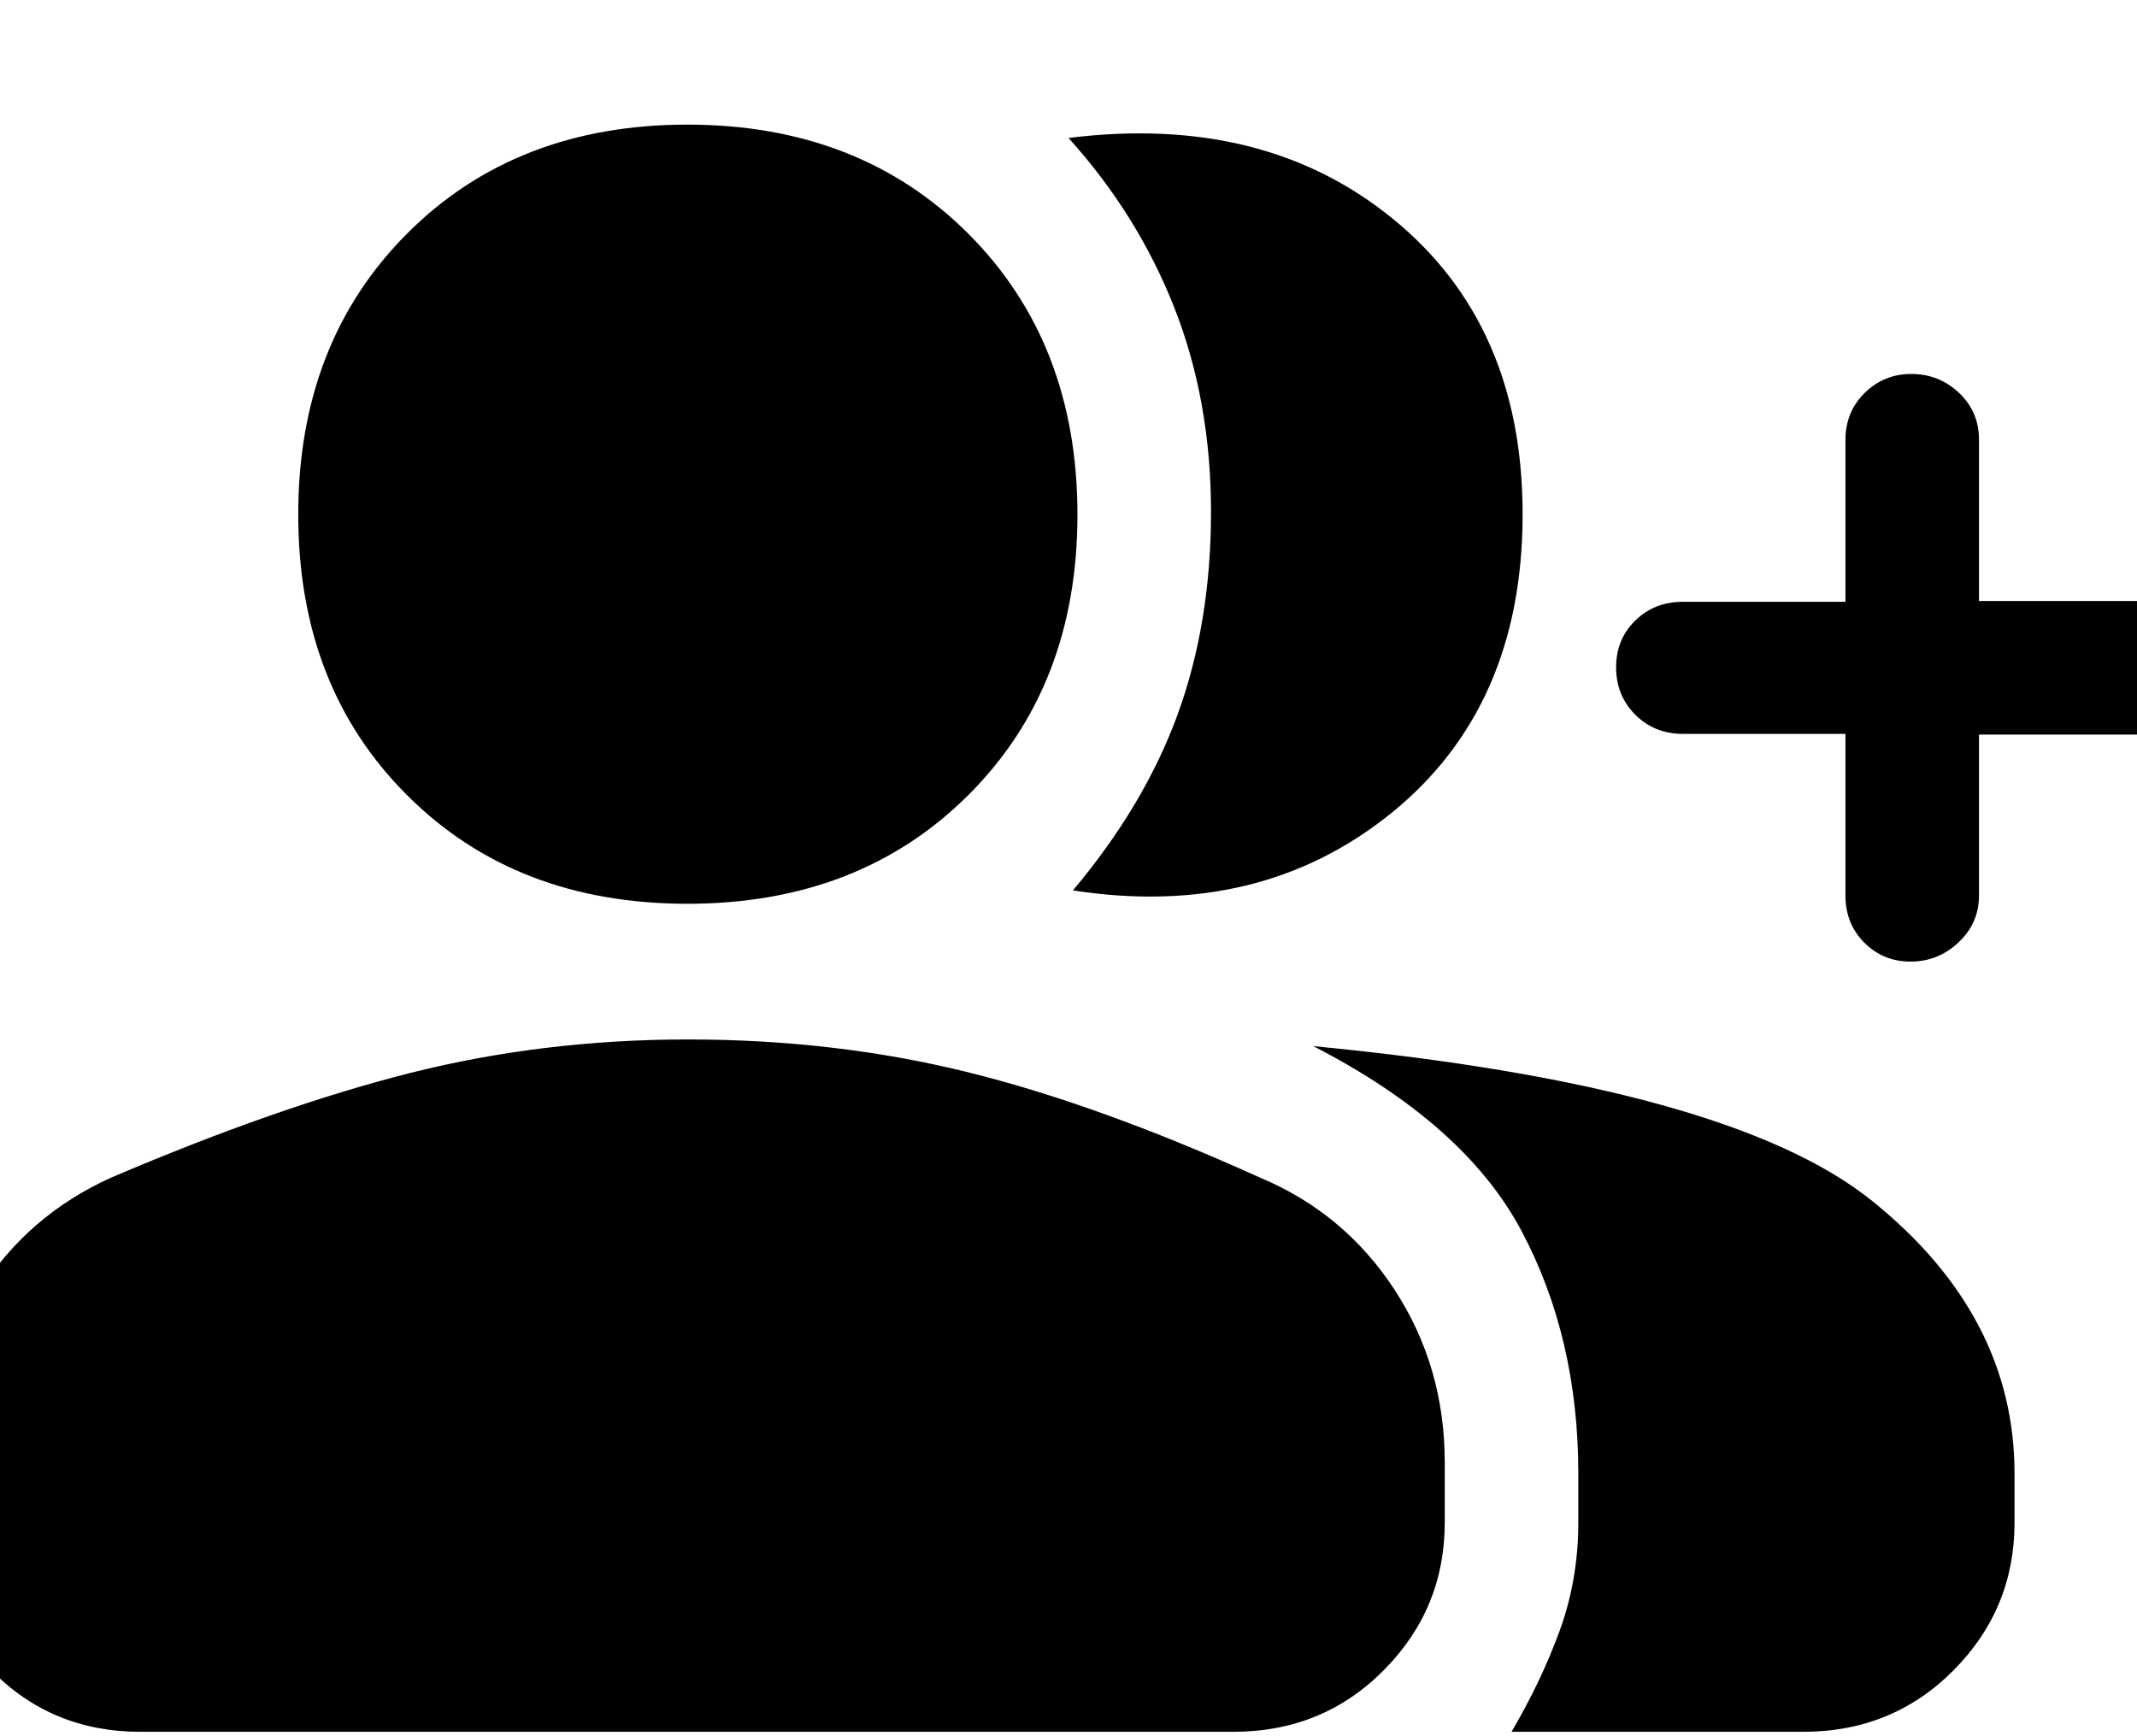 <svg width="100%" height="100%" viewBox="0 0 16 13" fill="none" xmlns="http://www.w3.org/2000/svg">
<path d="M8.033 6.667C8.389 6.244 8.65 5.806 8.817 5.35C8.983 4.894 9.067 4.389 9.067 3.833C9.067 3.278 8.975 2.768 8.792 2.303C8.609 1.838 8.345 1.415 8 1.033C8.978 0.911 9.789 1.114 10.433 1.642C11.078 2.169 11.4 2.906 11.4 3.85C11.4 4.812 11.072 5.558 10.417 6.088C9.761 6.618 8.967 6.811 8.033 6.667ZM11.317 12.967C11.461 12.722 11.581 12.472 11.675 12.217C11.769 11.961 11.817 11.689 11.817 11.4V11.033C11.817 10.356 11.675 9.75 11.392 9.217C11.108 8.683 10.589 8.222 9.833 7.833C11.911 8.033 13.306 8.419 14.017 8.992C14.728 9.564 15.083 10.245 15.083 11.033V11.4C15.083 11.831 14.931 12.199 14.627 12.506C14.322 12.813 13.947 12.967 13.5 12.967H11.317ZM13.817 5.495H12.6C12.458 5.495 12.34 5.447 12.244 5.352C12.148 5.256 12.1 5.138 12.1 4.997C12.1 4.856 12.148 4.739 12.244 4.646C12.34 4.552 12.458 4.506 12.6 4.506H13.817V3.295C13.817 3.154 13.865 3.037 13.961 2.942C14.058 2.847 14.174 2.8 14.311 2.8C14.448 2.8 14.567 2.847 14.667 2.941C14.767 3.036 14.817 3.152 14.817 3.292V4.5H16.017C16.158 4.5 16.277 4.548 16.373 4.645C16.469 4.741 16.517 4.86 16.517 5.003C16.517 5.145 16.469 5.264 16.373 5.358C16.277 5.453 16.158 5.5 16.017 5.5H14.817V6.705C14.817 6.843 14.766 6.96 14.664 7.056C14.562 7.152 14.442 7.2 14.305 7.2C14.168 7.2 14.053 7.153 13.958 7.058C13.864 6.963 13.817 6.846 13.817 6.706V5.495ZM5.147 6.767C4.289 6.767 3.589 6.496 3.047 5.953C2.504 5.411 2.233 4.711 2.233 3.853C2.233 2.996 2.504 2.294 3.047 1.75C3.589 1.206 4.289 0.933 5.147 0.933C6.004 0.933 6.706 1.206 7.25 1.75C7.794 2.294 8.067 2.996 8.067 3.853C8.067 4.711 7.794 5.411 7.25 5.953C6.706 6.496 6.004 6.767 5.147 6.767ZM-0.517 11.4V10.95C-0.517 10.482 -0.396 10.057 -0.156 9.674C0.084 9.292 0.414 9.006 0.833 8.817C1.667 8.461 2.414 8.2 3.075 8.033C3.736 7.867 4.428 7.783 5.15 7.783C5.883 7.783 6.578 7.864 7.233 8.025C7.889 8.186 8.622 8.45 9.433 8.817C9.856 8.994 10.192 9.275 10.442 9.658C10.692 10.042 10.817 10.472 10.817 10.95V11.4C10.817 11.831 10.665 12.199 10.36 12.506C10.056 12.813 9.68 12.967 9.233 12.967H1.05C0.608 12.967 0.236 12.813 -0.065 12.506C-0.366 12.199 -0.517 11.831 -0.517 11.4Z" fill="currentColor"/>
</svg>
